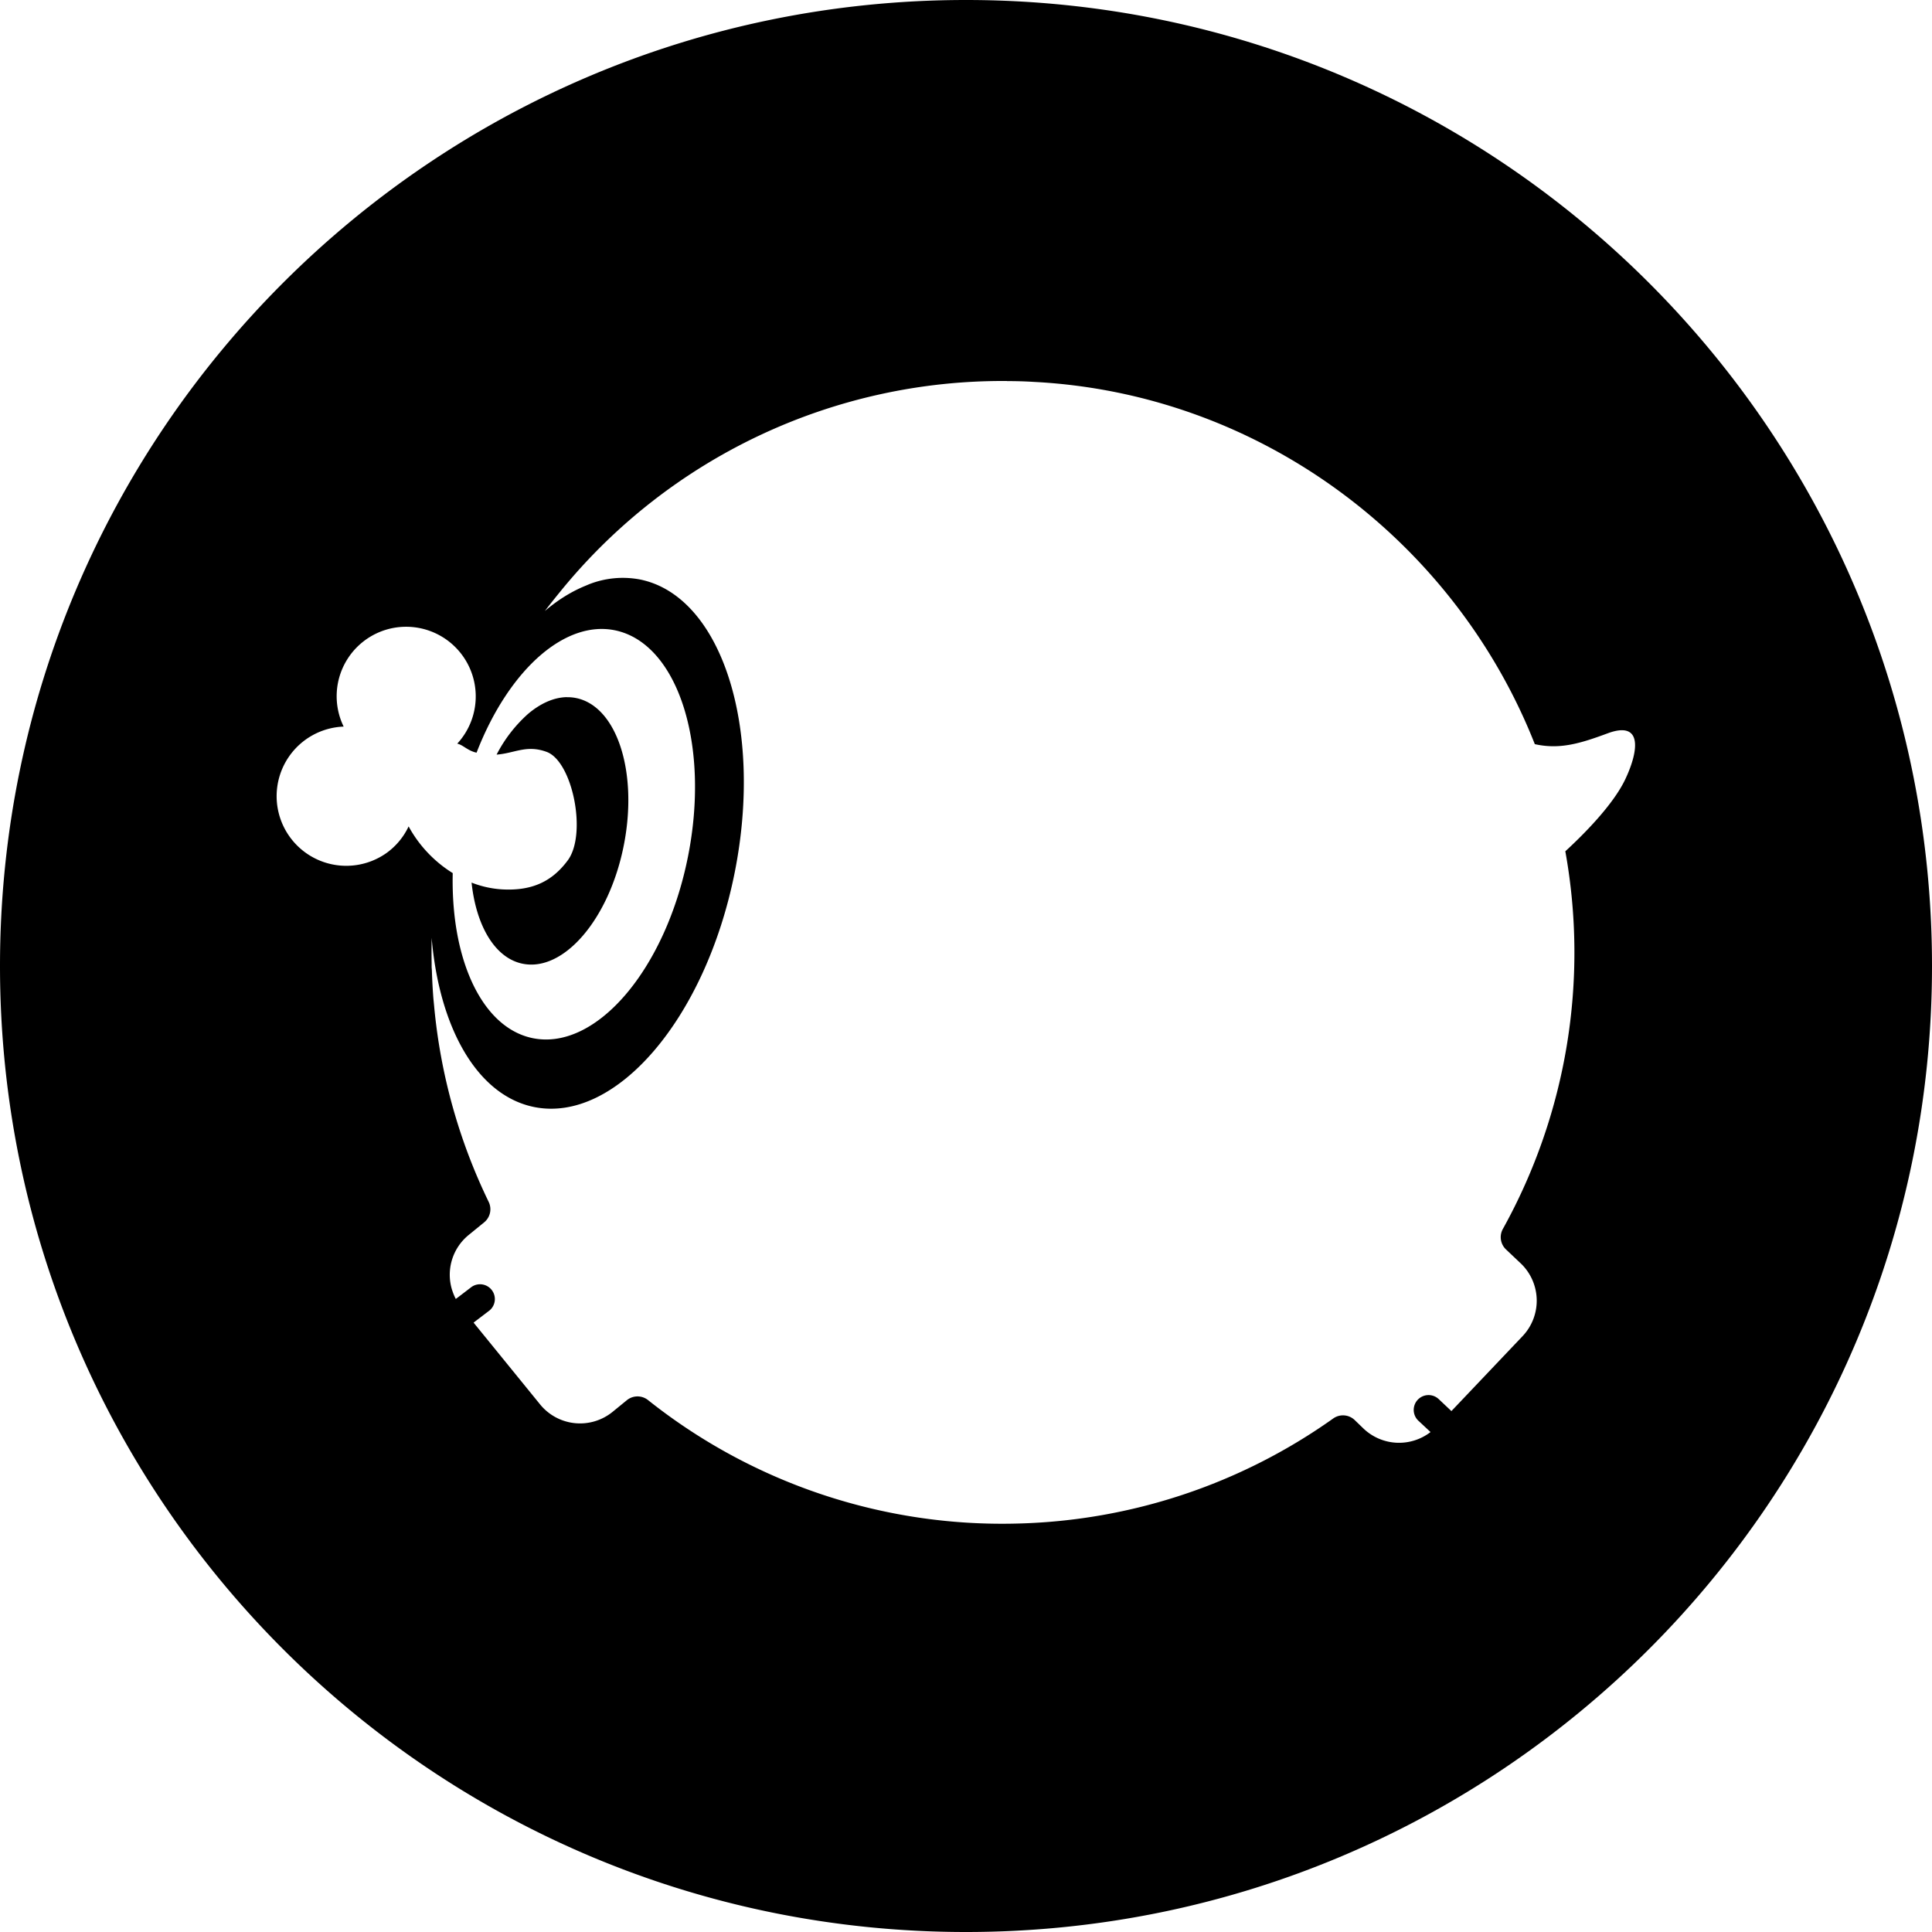 <svg aria-labelledby="simpleicons-plurk-icon" role="img" viewBox="0 0 24 24" xmlns="http://www.w3.org/2000/svg"><title id="simpleicons-plurk-icon">Plurk icon</title><path d="M12 0C5.373 0 0 5.373 0 12s5.373 12 12 12 12-5.373 12-12S18.627 0 12 0zm.509 4.734c.11 0 .221.003.333.01 2.815.145 5.227 1.973 6.224 4.5.311.07.569-.01.904-.134.43-.16.39.204.226.557-.151.33-.539.713-.751.908a7.074 7.074 0 0 1-.775 4.69.21.21 0 0 0 .037.255l.185.175a.64.64 0 0 1 .024.901l-.886.933-.158-.149a.184.184 0 0 0-.252.269l.148.138.002.003a.64.64 0 0 1-.829-.041l-.114-.11a.21.21 0 0 0-.267-.017 7.07 7.07 0 0 1-3.92 1.304 7.065 7.065 0 0 1-4.589-1.533.21.21 0 0 0-.263 0l-.18.147a.64.64 0 0 1-.898-.093l-.827-1.017.026-.02.172-.131a.184.184 0 0 0-.222-.293l-.161.123-.036.027a.665.665 0 0 1-.042-.1l-.004-.011a.637.637 0 0 1 .204-.682l.195-.159a.21.21 0 0 0 .055-.255 7.054 7.054 0 0 1-.676-2.42c-.004-.048-.01-.094-.013-.142a7.187 7.187 0 0 1-.016-.312l-.003-.04v-.053a7.186 7.186 0 0 1 0-.28v-.037.004c.094 1.115.564 1.96 1.274 2.103 1.013.203 2.128-1.1 2.49-2.91s-.165-3.441-1.178-3.644a1.148 1.148 0 0 0-.633.061l-.04.017c-.172.07-.342.174-.505.313l-.002.002.015-.02c.06-.078.122-.155.184-.231a7.077 7.077 0 0 1 5.541-2.607zm-7.48 3.052a.865.865 0 0 1 .651 1.452c.068.014.121.079.22.107l.02.005c.202-.522.486-.947.802-1.217.29-.247.608-.365.913-.304.783.157 1.191 1.419.91 2.818-.28 1.399-1.141 2.406-1.924 2.25-.55-.11-.914-.766-.985-1.63a3.975 3.975 0 0 1-.012-.421 1.566 1.566 0 0 1-.548-.58.856.856 0 0 1-.277.332.865.865 0 1 1-.53-1.572.863.863 0 0 1 .76-1.24zm2.013.874c-.163.003-.328.078-.482.208a1.751 1.751 0 0 0-.391.506c.223-.016.37-.126.621-.034.322.117.506 1.022.262 1.349-.188.253-.43.377-.8.36a1.246 1.246 0 0 1-.394-.085c.057.536.29.939.636 1.008.51.102 1.072-.554 1.254-1.466.182-.911-.083-1.733-.593-1.835a.533.533 0 0 0-.113-.01z"/></svg>